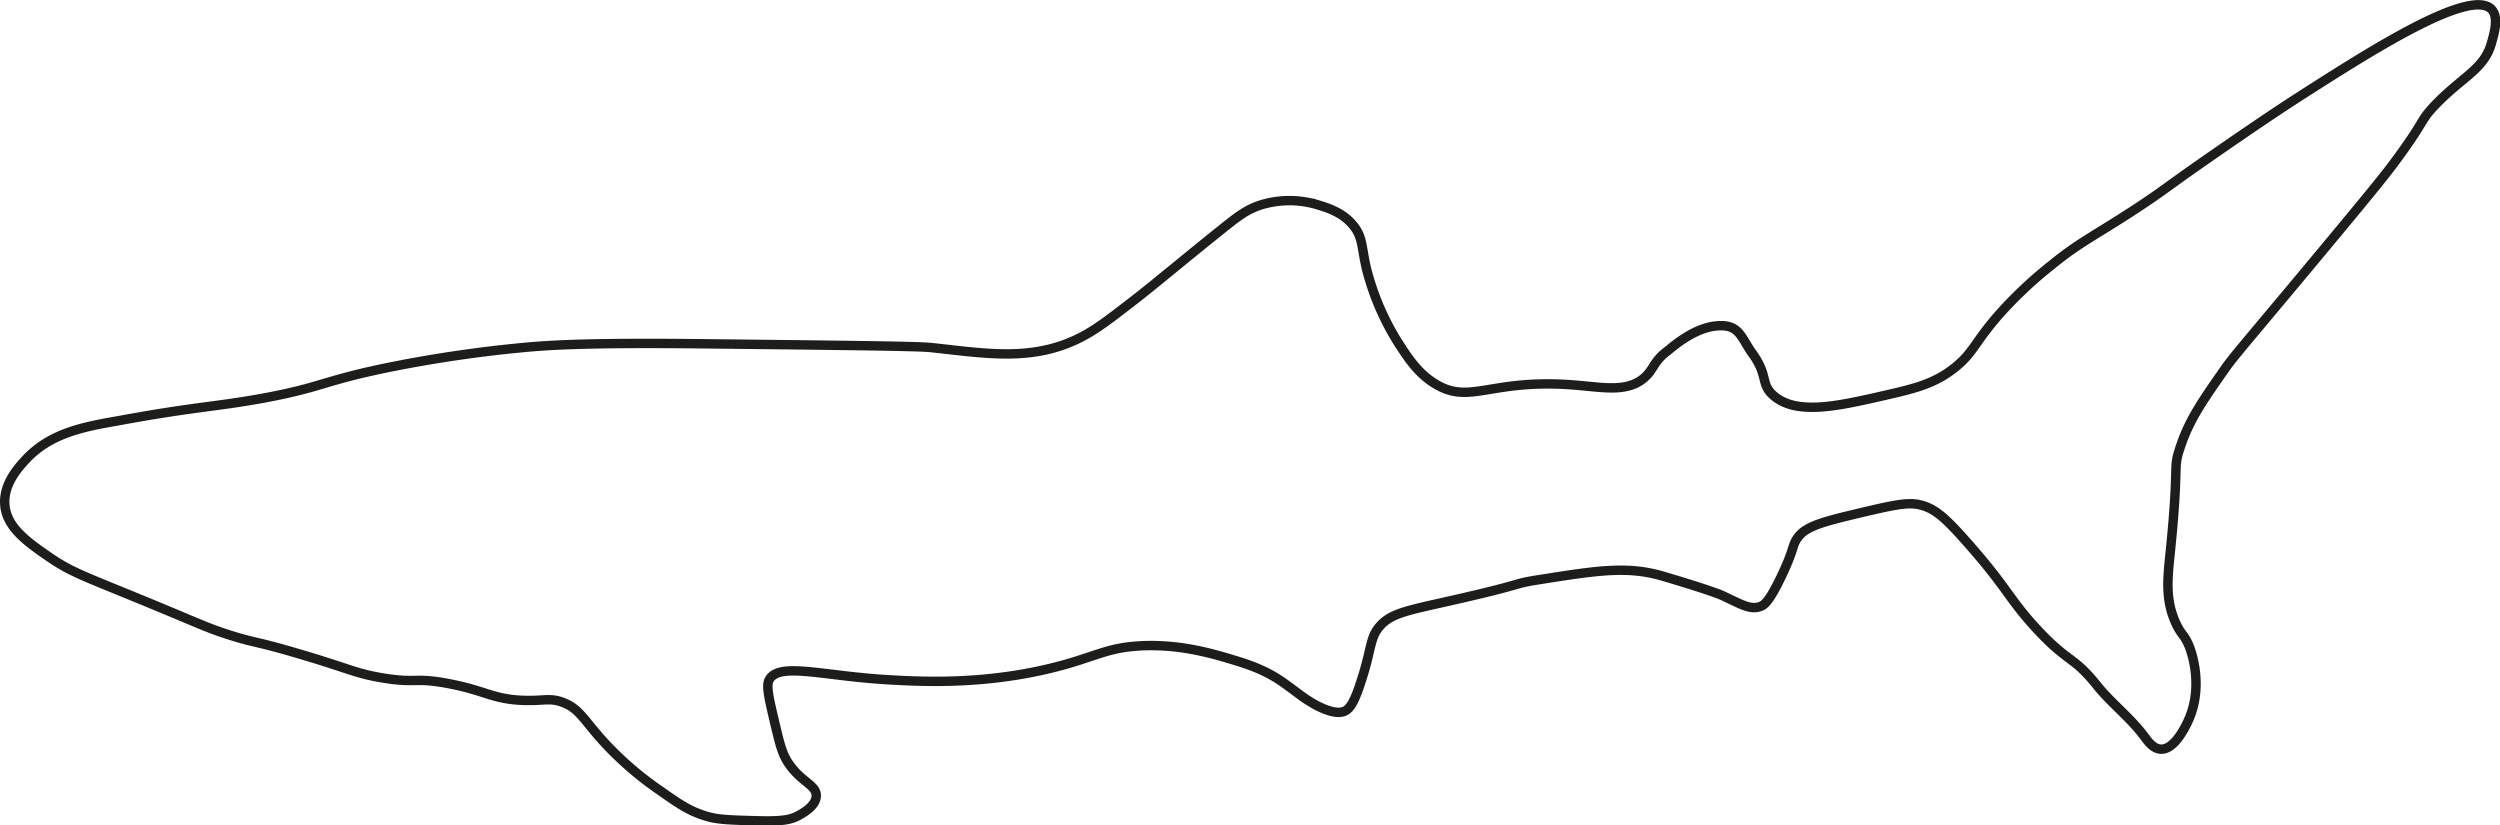 <svg id="Camada_1" data-name="Camada 1" xmlns="http://www.w3.org/2000/svg" viewBox="0 0 795.82 262.72"><defs><style>.cls-1{fill:none;stroke:#1d1d1b;stroke-miterlimit:10;stroke-width:3px;}</style></defs><path class="cls-1" d="M10.79,240.7c-2.14,2.32-7.11,7.67-6.57,14.35.57,7.17,7.16,11.82,14.34,16.74,6.48,4.43,10.38,5.78,26.91,12.55,21.26,8.71,22.21,9.51,29.88,12,9.18,2.92,7.86,1.79,22.12,6,16.44,4.82,18.17,6.31,26.9,7.77,11.08,1.84,10.08-.26,20.93,1.79,12.18,2.3,14.4,5.14,24.51,5.38,6.23.15,8-.87,11.95.6,5.2,1.91,6.52,5.24,12.56,12a104.72,104.72,0,0,0,18.53,16.14c6.06,4.28,9.73,6.82,15.54,8.36,3.17.85,7.09,1,15,1.2,8.26.25,11.07-.27,13.74-1.79,1.56-.89,5.21-3,5.38-6,.22-3.64-4.84-4.39-9-10.76-1.91-2.95-2.67-6.15-4.19-12.55-1.87-7.91-2.81-11.87-1.79-13.75,3.12-5.77,17-1.2,38.26,0,10.52.59,31.92,1.79,55.59-4.79,10.69-3,14.19-5.4,23.92-6,12.94-.77,23.73,2.53,31.08,4.78,11.08,3.39,14.32,6.56,20.42,11,5.13,3.77,10.66,6.2,13.66,5.1,2.32-.86,3.79-4.12,6.08-11.48,2.4-7.67,2.39-11.73,4.68-14.82,3.6-4.89,8.63-5.67,23.31-9,24.15-5.43,19-5.22,27.5-6.58,19-3,28.63-4.57,40.05-1.19,15.37,4.55,18.53,6,18.53,6,5.91,2.67,9.13,4.94,12.56,3.58,1.09-.43,2.69-1.43,6.57-9.56,4.36-9.13,3.29-9.84,5.38-12.56,2.77-3.59,8.66-5,20.33-7.77,9.69-2.27,14.62-3.39,18.53-2.39,4.55,1.17,7.68,3.75,14.94,12,12.86,14.52,13.23,17.92,22.12,27.5,10.2,11,11.48,8.4,19.13,17.93,4.59,5.72,10.59,10.24,15,16.14,1.23,1.67,2.93,4.09,5.38,4.18,4.15.16,7.44-6.49,8.37-8.36,5.8-11.76.86-23.88.59-24.51-1.63-3.84-2.44-3.4-4.18-7.18-3.5-7.57-2.63-14.51-1.79-22.71,2.93-28.72.75-26,3-32.88,2.89-8.92,6.94-14.73,13.75-24.51,2.88-4.13,4.08-5.44,18.53-22.72,1.16-1.37,9.67-11.55,17.94-21.52,14-16.84,16.34-20,17.93-22.12,10.29-13.82,8-13.12,13.15-18.53,8.77-9.14,15.63-11.39,17.94-19.73.75-2.7,2.5-8.19,0-10.76-6.79-7-38.8,13.5-59.78,26.9-10.75,6.87-23.16,15.48-29.29,19.73-15.53,10.77-14.81,10.77-23.92,16.74-13.85,9.08-17.78,10.55-26.9,17.93a135.13,135.13,0,0,0-14.94,13.75c-9.75,10.53-9.55,13.93-16.14,19.13s-12.87,6.61-23.32,9c-14.28,3.23-27.51,6.21-34.67-.6-3.61-3.44-1.31-6.07-6.21-12.87-3.94-5.47-4.21-9.85-12.15-8.84-7.2.92-13.78,7-15.11,8-4.34,3.26-4.15,5.7-7.18,8.37-5.44,4.8-13.06,3.13-22.12,2.39-27.22-2.23-33.42,6.62-44.83-.6-5.45-3.44-8.51-8.28-12-13.75a82.56,82.56,0,0,1-9.56-22.71c-1.62-7-1.13-10-4.19-13.75-3.38-4.16-8.07-5.58-11.35-6.58a30.94,30.94,0,0,0-17.94,0c-4.59,1.46-7.37,3.63-12.55,7.77-13.49,10.81-21.41,17.55-28.1,22.72-7.38,5.71-11.47,8.87-16.14,11.36-15.62,8.33-30.83,5.45-48.42,3.59-4.12-.44-27.06-.69-72.93-1.2-37.15-.41-49.22.49-56.79,1.2a415.19,415.19,0,0,0-41.25,6c-23,4.6-22.27,6.59-41.84,10.17-15.14,2.76-21.53,2.65-46,7.17C28.41,230.31,18.47,232.43,10.79,240.7Z" transform="translate(-2.68 -94.32)"/></svg>